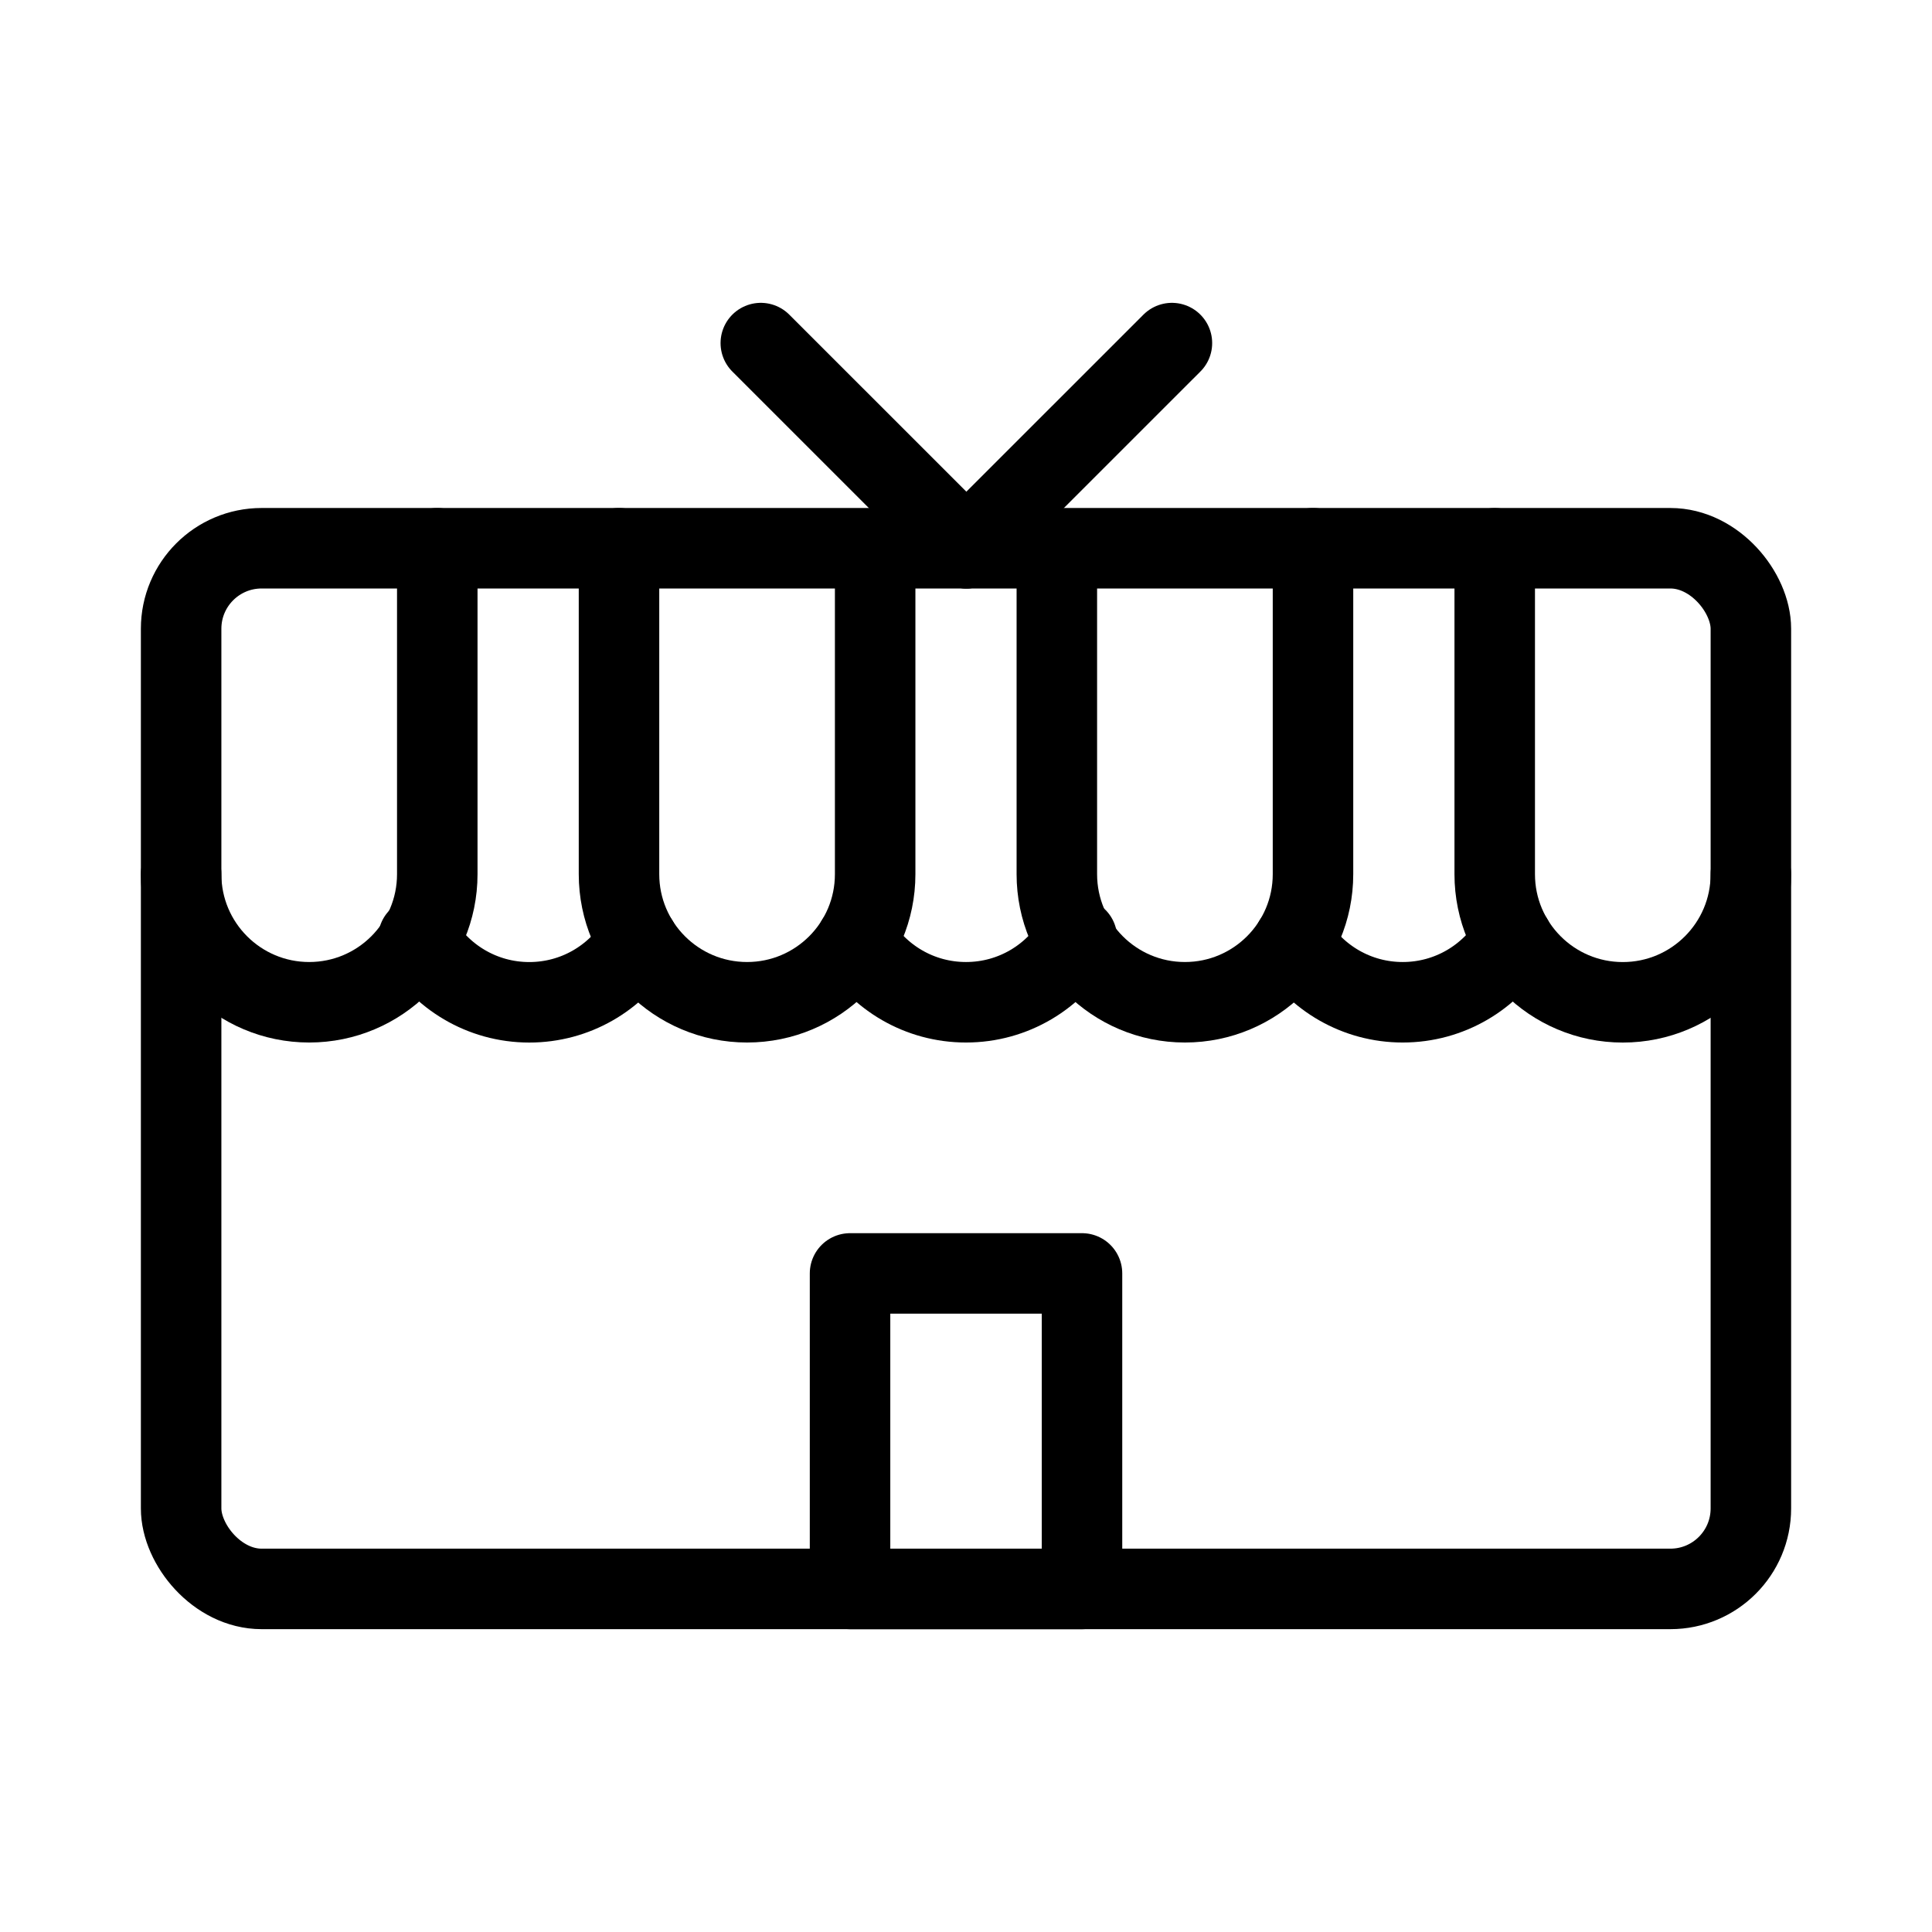 <?xml version="1.0" encoding="UTF-8"?><svg id="Layer_2" xmlns="http://www.w3.org/2000/svg" viewBox="0 0 48 48"><defs><style>.cls-1{stroke-width:2px;fill:none;stroke:#000;stroke-linecap:round;stroke-linejoin:round;}</style></defs><line class="cls-1" x1="24.018" y1="13.621" x2="29.116" y2="8.524"/><line class="cls-1" x1="18.902" y1="8.524" x2="24" y2="13.621"/><rect class="cls-1" x="4.5" y="13.621" width="39" height="25.855" rx="2" ry="2"/><rect class="cls-1" x="21.119" y="31.638" width="5.763" height="7.839"/><path class="cls-1" d="m21.743,13.621v8.098c0,1.757-1.425,3.182-3.182,3.182h0c-1.757,0-3.182-1.425-3.182-3.182v-8.098"/><path class="cls-1" d="m32.621,13.621v8.098c0,1.757-1.425,3.182-3.182,3.182h0c-1.757,0-3.182-1.425-3.182-3.182v-8.098"/><path class="cls-1" d="m37.585,23.347c-.555.931-1.572,1.554-2.735,1.554h0c-1.143,0-2.145-.603-2.706-1.508"/><path class="cls-1" d="m26.756,23.311c-.55.951-1.578,1.59-2.756,1.59h0c-1.153,0-2.162-.613-2.72-1.531"/><path class="cls-1" d="m15.856,23.395c-.561.904-1.563,1.507-2.706,1.507h0c-1.178,0-2.206-.64-2.756-1.59"/><path class="cls-1" d="m43.5,21.72c0,1.757-1.425,3.182-3.182,3.182h0c-1.757,0-3.182-1.425-3.182-3.182v-8.098"/><path class="cls-1" d="m10.864,13.621v8.098c0,1.757-1.425,3.182-3.182,3.182h0c-1.757,0-3.182-1.425-3.182-3.182"/></svg>
